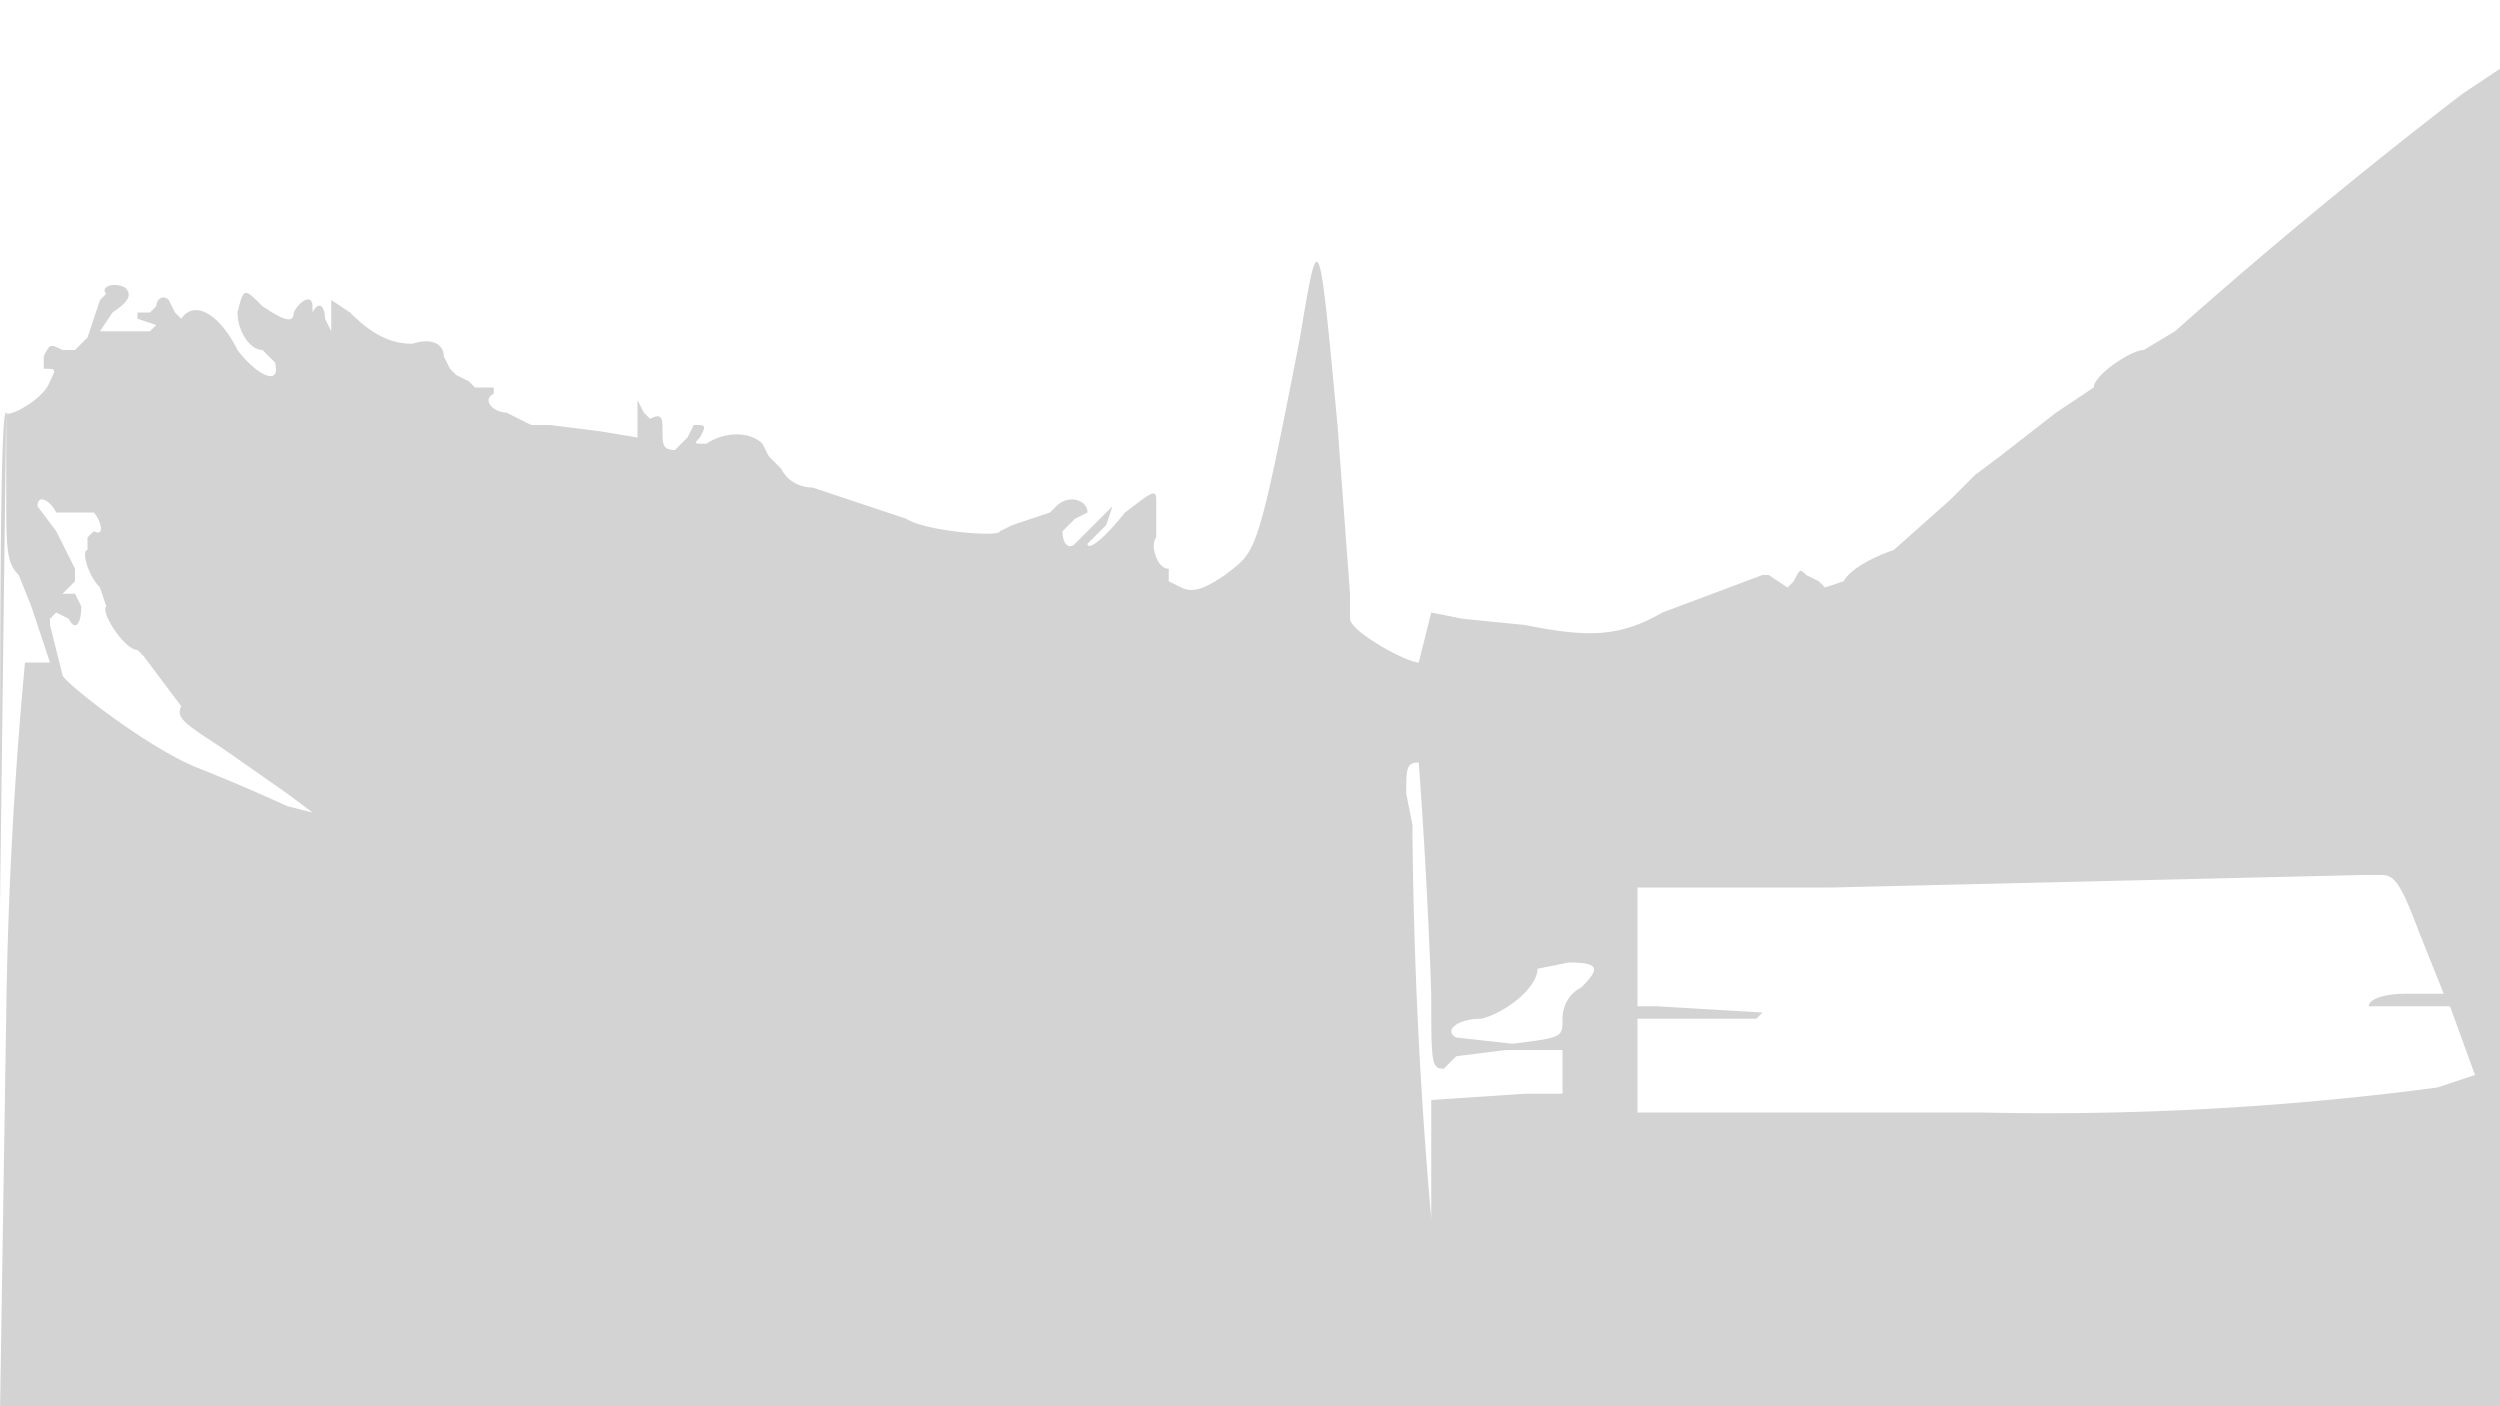 <svg xmlns="http://www.w3.org/2000/svg" width="400" height="225"><path d="M394 15a844 844 0 00-46 38l-5 3c-2 0-8 4-8 6l-6 4-9 7-4 3-4 4-9 8c-3 1-7 3-8 5l-3 1-1-1-2-1c-1-1-1-1-2 1l-1 1-3-2h-1l-16 6c-7 4-12 4-22 2l-10-1-5-1-1 4-1 4c-2 0-11-5-11-7v-4l-2-27c-3-32-3-32-6-14-7 36-7 34-12 38-3 2-5 3-7 2l-2-1v-2c-2 0-3-4-2-5v-6c0-2-1-1-5 2-4 5-6 6-6 5l3-3 1-3-5 5-1 1c-1 1-2 0-2-2l2-2 2-1c0-2-3-3-5-1l-1 1-3 1-3 1-2 1c0 1-12 0-15-2l-15-5c-2 0-4-1-5-3l-2-2-1-2c-2-2-6-2-9 0-2 0-2 0-1-1 1-2 1-2-1-2l-1 2-2 2c-2 0-2-1-2-3s0-3-2-2l-1-1-1-2v6l-6-1-8-1h-3l-2-1-2-1c-2 0-4-2-2-3v-1h-3l-1-1-2-1-1-1-1-2c0-2-2-3-5-2-3 0-6-1-10-5l-3-2v5l-1-2c0-2-1-3-2-1v-1c0-2-2-1-3 1 0 2-2 1-5-1-3-3-3-3-4 1 0 3 2 6 4 6l2 2c1 4-3 2-6-2-3-6-7-8-9-5l-1-1-1-2c-1-1-2 0-2 1l-1 1h-2v1l3 1-1 1h-8l2-3c3-2 3-3 2-4-2-1-4 0-3 1l-1 1-1 3-1 3-2 2h-2c-2-1-2-1-3 1v2c2 0 2 0 1 2-1 3-7 6-7 5-1-1-1 35-1 79v80h401v-90l-1-107V11l-6 4M0 145v81l1-64a703 703 0 013-56h4l-1-3-2-6-2-5c-2-2-2-4-2-14V65l-1 80m6-64l3 4 2 4 1 2v2l-2 2h2l1 2c0 3-1 4-2 2l-2-1-1 1v1l1 4 1 4c0 1 14 12 22 15a312 312 0 0114 6l4 1-4-3-10-7c-6-4-8-5-7-7l-3-4-3-4-1-1c-2 0-6-6-5-7l-1-3c-2-2-3-6-2-6v-2l1-1c2 1 1-2 0-3H9c-1-2-3-3-3-1m219 46l1 5v2a787 787 0 003 61v-19l15-1h6v-7h-9l-8 1-2 2c-2 0-2-1-2-12a961 961 0 00-2-37c-2 0-2 1-2 5m153 13l-85 2h-31v19h3l17 1a1611 1611 0 01-1 1h-19v15h55a477 477 0 0073-4 2488 2488 0 016-2l-4-11h-13c0-1 2-2 6-2h6l-4-10c-3-8-4-9-6-9h-3m-132 15c0 3-5 7-9 8-4 0-6 2-4 3l9 1c8-1 8-1 8-4 0-2 1-4 3-5 3-3 3-4-2-4l-5 1" fill="#d3d3d3" fill-rule="evenodd"/></svg>